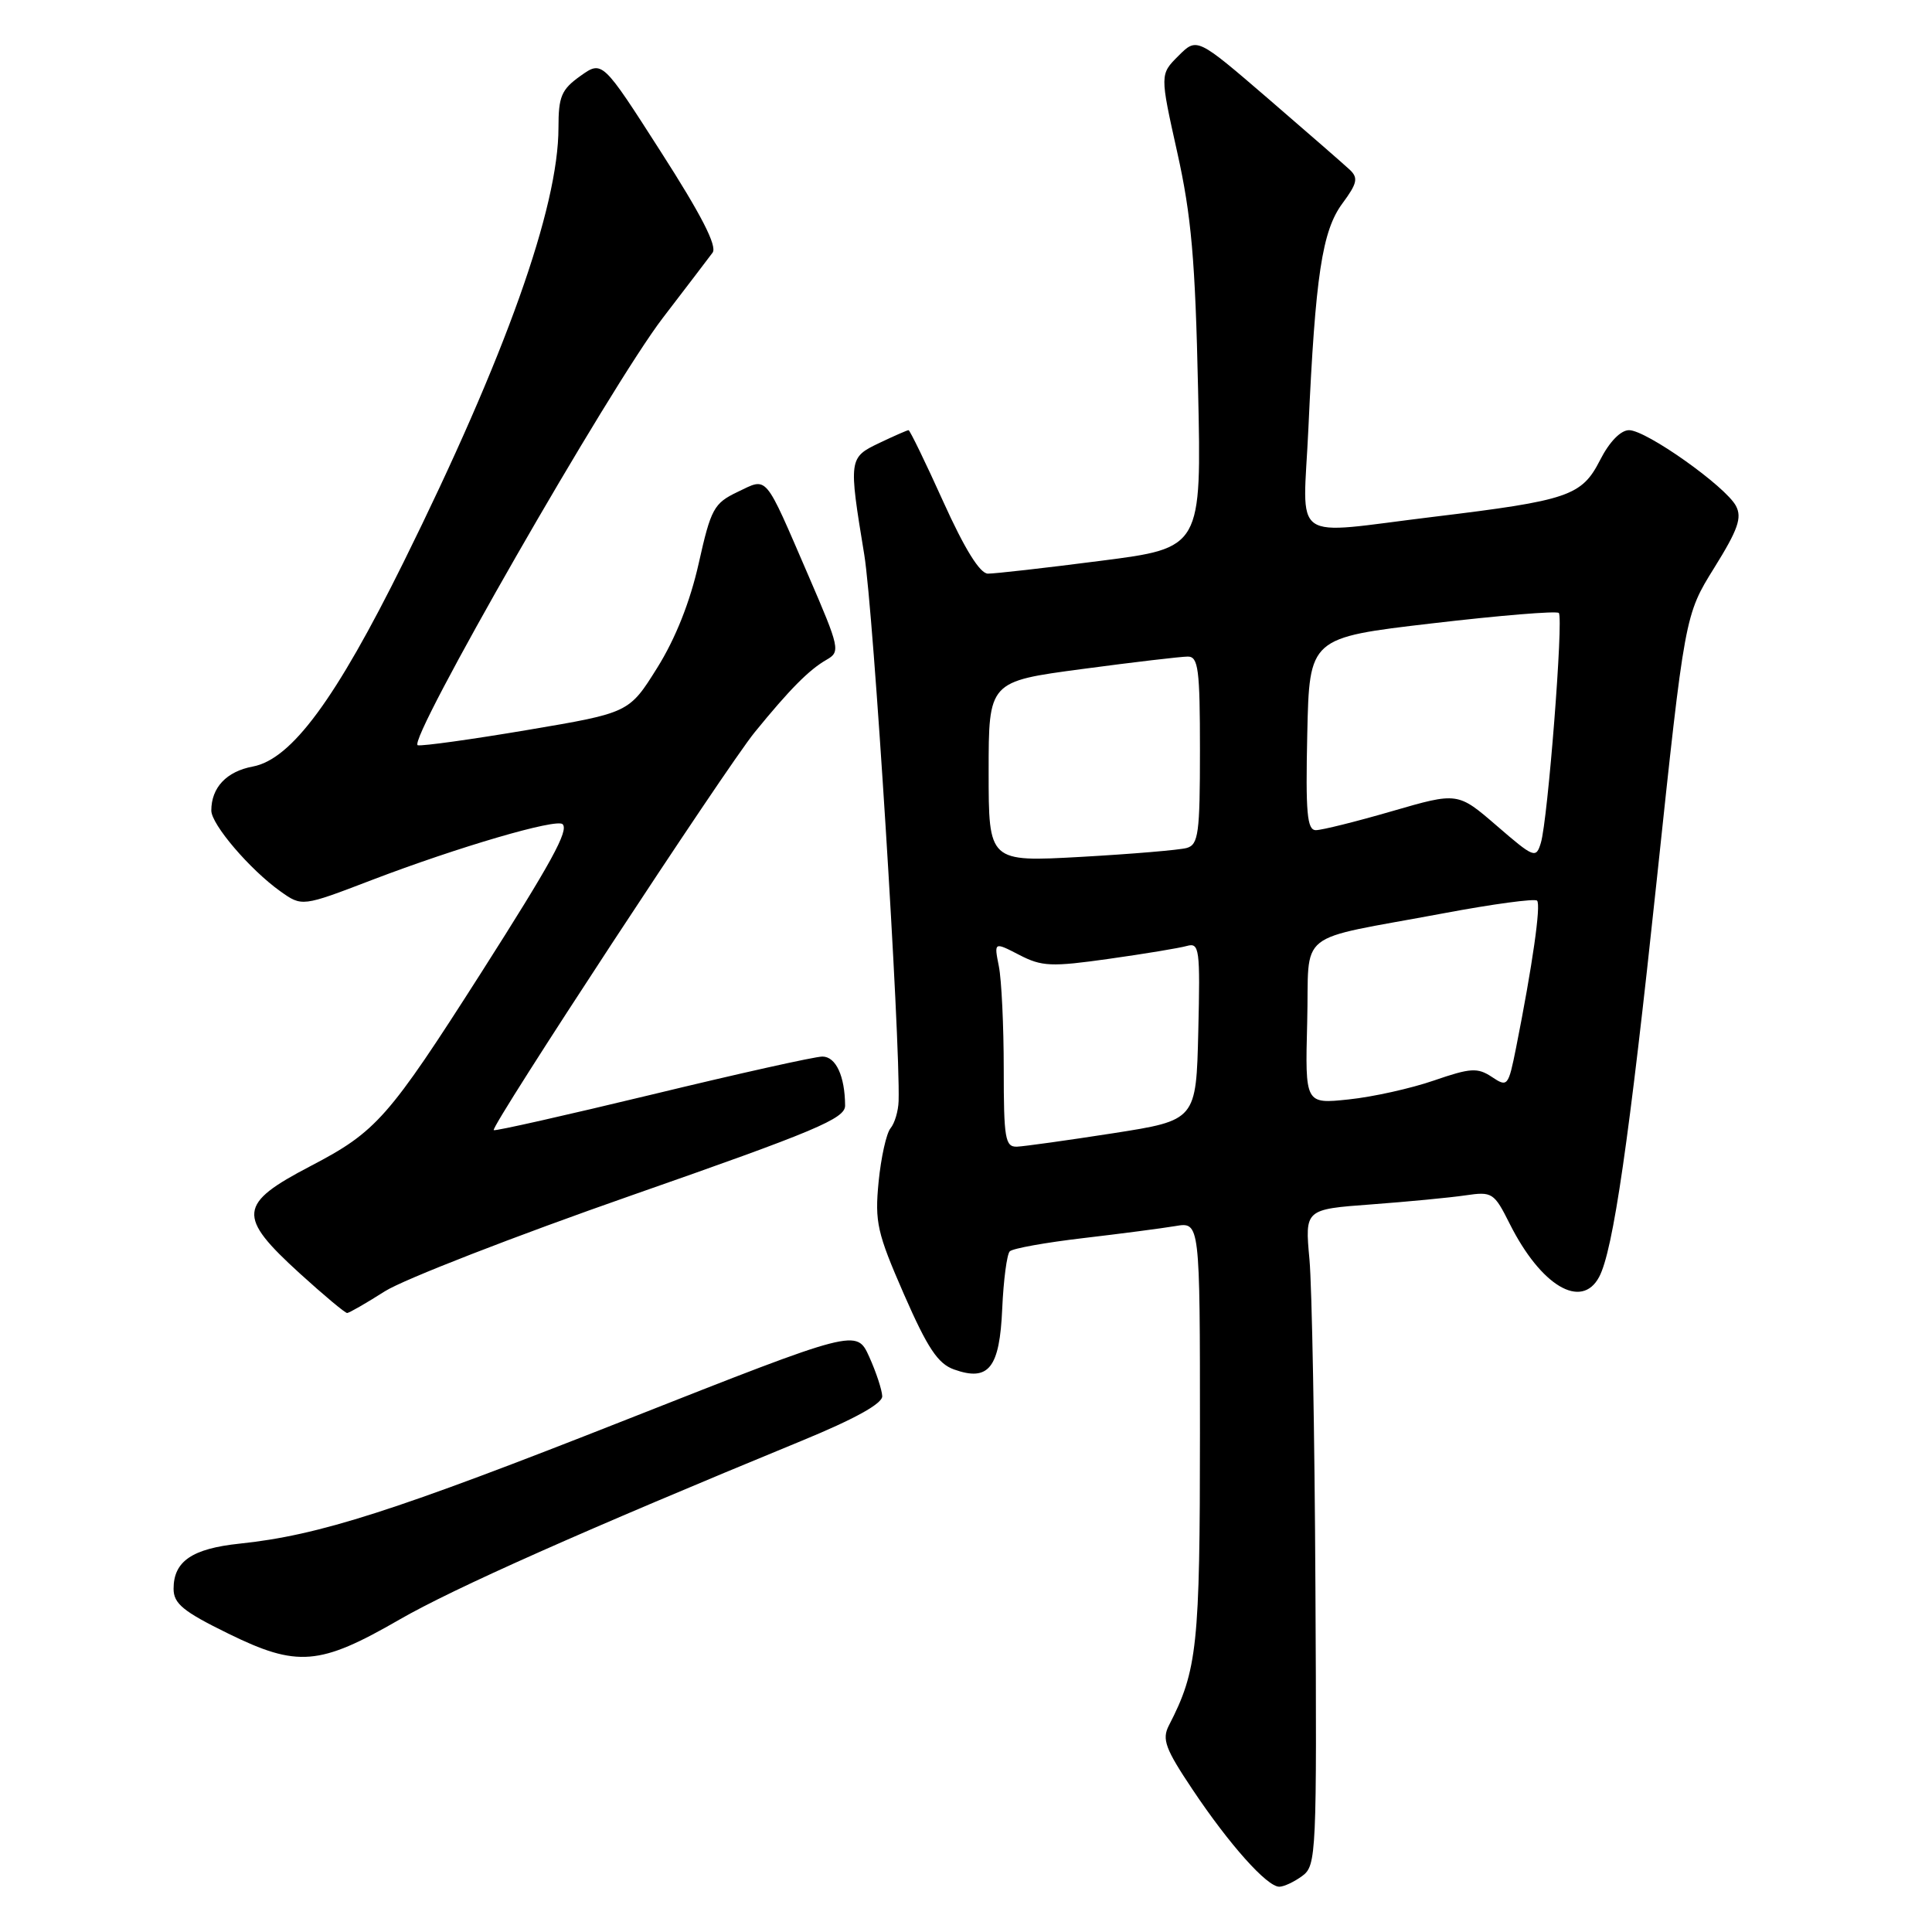 <?xml version="1.0" encoding="UTF-8" standalone="no"?>
<!DOCTYPE svg PUBLIC "-//W3C//DTD SVG 1.1//EN" "http://www.w3.org/Graphics/SVG/1.1/DTD/svg11.dtd" >
<svg xmlns="http://www.w3.org/2000/svg" xmlns:xlink="http://www.w3.org/1999/xlink" version="1.1" viewBox="0 0 256 256">
 <g >
 <path fill="currentColor"
d=" M 172.56 248.57 C 174.43 247.20 174.49 245.74 174.30 210.32 C 174.20 190.07 173.84 170.52 173.51 166.87 C 172.90 160.24 172.90 160.24 181.70 159.59 C 186.54 159.23 192.16 158.69 194.19 158.39 C 197.73 157.87 197.97 158.02 200.05 162.17 C 204.18 170.39 209.55 173.58 211.89 169.21 C 213.75 165.74 215.87 151.10 219.54 116.50 C 223.25 81.50 223.25 81.50 227.15 75.23 C 230.30 70.17 230.85 68.59 230.02 67.03 C 228.63 64.43 218.14 57.00 215.86 57.00 C 214.75 57.00 213.25 58.54 212.02 60.96 C 209.59 65.72 207.85 66.31 189.96 68.48 C 170.62 70.82 172.66 72.27 173.37 56.75 C 174.29 36.52 175.19 30.58 177.88 26.95 C 179.84 24.30 180.00 23.58 178.86 22.50 C 178.11 21.80 173.25 17.56 168.05 13.08 C 158.60 4.95 158.60 4.95 156.15 7.40 C 153.69 9.85 153.69 9.85 155.99 20.18 C 157.86 28.56 158.38 34.46 158.75 51.55 C 159.22 72.60 159.22 72.60 145.86 74.31 C 138.51 75.26 131.78 76.02 130.90 76.01 C 129.84 76.00 127.82 72.74 125.00 66.50 C 122.64 61.27 120.56 57.00 120.39 57.00 C 120.21 57.00 118.48 57.76 116.53 58.69 C 112.46 60.63 112.43 60.79 114.52 73.50 C 115.74 80.95 119.31 137.75 119.07 145.90 C 119.03 147.22 118.55 148.84 118.00 149.50 C 117.45 150.16 116.74 153.36 116.42 156.60 C 115.90 161.94 116.22 163.35 119.78 171.50 C 122.90 178.63 124.28 180.70 126.41 181.46 C 131.01 183.10 132.46 181.28 132.80 173.40 C 132.97 169.60 133.42 166.19 133.80 165.81 C 134.19 165.42 138.55 164.64 143.50 164.06 C 148.45 163.48 153.96 162.76 155.75 162.46 C 159.00 161.91 159.00 161.91 159.00 189.83 C 159.00 218.10 158.66 221.32 154.88 228.64 C 153.94 230.47 154.41 231.73 158.03 237.14 C 162.88 244.40 167.88 250.00 169.51 250.00 C 170.12 250.00 171.49 249.36 172.56 248.57 Z  M 52.90 214.62 C 60.11 210.46 77.44 202.76 106.23 190.91 C 113.26 188.02 116.94 185.98 116.90 185.00 C 116.87 184.18 116.10 181.83 115.18 179.79 C 113.50 176.08 113.50 176.08 83.00 188.11 C 52.26 200.24 42.29 203.44 31.75 204.54 C 25.45 205.20 23.00 206.88 23.00 210.52 C 23.00 212.49 24.27 213.53 30.25 216.46 C 39.40 220.95 42.34 220.71 52.90 214.62 Z  M 51.00 171.10 C 53.48 169.53 68.21 163.80 83.75 158.37 C 108.06 149.87 111.99 148.22 111.98 146.50 C 111.96 142.60 110.76 140.00 108.97 140.00 C 107.98 140.00 97.84 142.26 86.44 145.02 C 75.03 147.77 65.57 149.91 65.42 149.75 C 64.97 149.30 96.18 101.72 100.00 97.03 C 104.65 91.32 107.22 88.73 109.54 87.41 C 111.37 86.36 111.27 85.88 107.14 76.32 C 101.20 62.58 101.78 63.26 97.72 65.19 C 94.59 66.69 94.20 67.41 92.58 74.66 C 91.44 79.74 89.51 84.61 87.09 88.48 C 83.36 94.45 83.36 94.45 69.93 96.72 C 62.54 97.97 55.99 98.88 55.36 98.75 C 53.79 98.41 80.86 51.21 87.83 42.12 C 90.95 38.05 93.91 34.17 94.42 33.48 C 95.06 32.62 92.92 28.45 87.57 20.12 C 79.81 8.00 79.81 8.00 76.90 10.07 C 74.39 11.86 74.00 12.78 74.00 16.91 C 74.00 27.50 66.98 47.20 53.47 74.50 C 44.48 92.66 38.62 100.61 33.50 101.57 C 30.01 102.22 28.00 104.36 28.00 107.40 C 28.00 109.24 33.12 115.23 37.13 118.09 C 40.02 120.15 40.02 120.15 49.26 116.61 C 60.72 112.23 73.75 108.42 74.55 109.21 C 75.39 110.05 73.08 114.26 63.79 128.84 C 51.46 148.16 49.89 149.95 41.17 154.50 C 31.53 159.53 31.37 161.13 39.74 168.75 C 42.91 171.63 45.73 173.99 46.00 173.98 C 46.27 173.97 48.52 172.68 51.00 171.10 Z  M 133.00 141.62 C 133.00 135.92 132.71 129.80 132.35 128.02 C 131.71 124.80 131.71 124.80 135.06 126.53 C 138.05 128.08 139.31 128.13 146.95 127.05 C 151.65 126.39 156.30 125.62 157.28 125.34 C 158.93 124.88 159.04 125.73 158.78 136.64 C 158.50 148.44 158.50 148.44 147.50 150.16 C 141.45 151.10 135.71 151.90 134.75 151.94 C 133.19 151.99 133.00 150.86 133.00 141.62 Z  M 173.21 135.46 C 173.54 122.93 171.24 124.77 191.31 121.01 C 197.81 119.79 203.37 119.04 203.67 119.34 C 204.21 119.87 203.06 127.91 200.89 138.82 C 199.86 143.96 199.76 144.09 197.68 142.70 C 195.78 141.44 194.86 141.50 190.01 143.17 C 186.98 144.22 181.90 145.35 178.71 145.68 C 172.93 146.29 172.93 146.29 173.21 135.46 Z  M 131.00 102.26 C 131.00 90.30 131.00 90.30 143.39 88.65 C 150.20 87.74 156.50 87.00 157.39 87.00 C 158.78 87.00 159.00 88.66 159.00 99.43 C 159.00 110.42 158.80 111.92 157.25 112.36 C 156.29 112.63 149.99 113.16 143.25 113.54 C 131.00 114.22 131.00 114.22 131.00 102.26 Z  M 198.33 109.42 C 193.16 104.96 193.16 104.96 184.47 107.48 C 179.69 108.87 175.14 110.00 174.36 110.00 C 173.19 110.00 172.99 107.72 173.22 97.25 C 173.50 84.50 173.50 84.50 189.76 82.60 C 198.71 81.55 206.26 80.93 206.55 81.22 C 207.19 81.86 205.10 108.63 204.17 111.69 C 203.53 113.79 203.27 113.69 198.33 109.42 Z "/>
</g>
</svg>